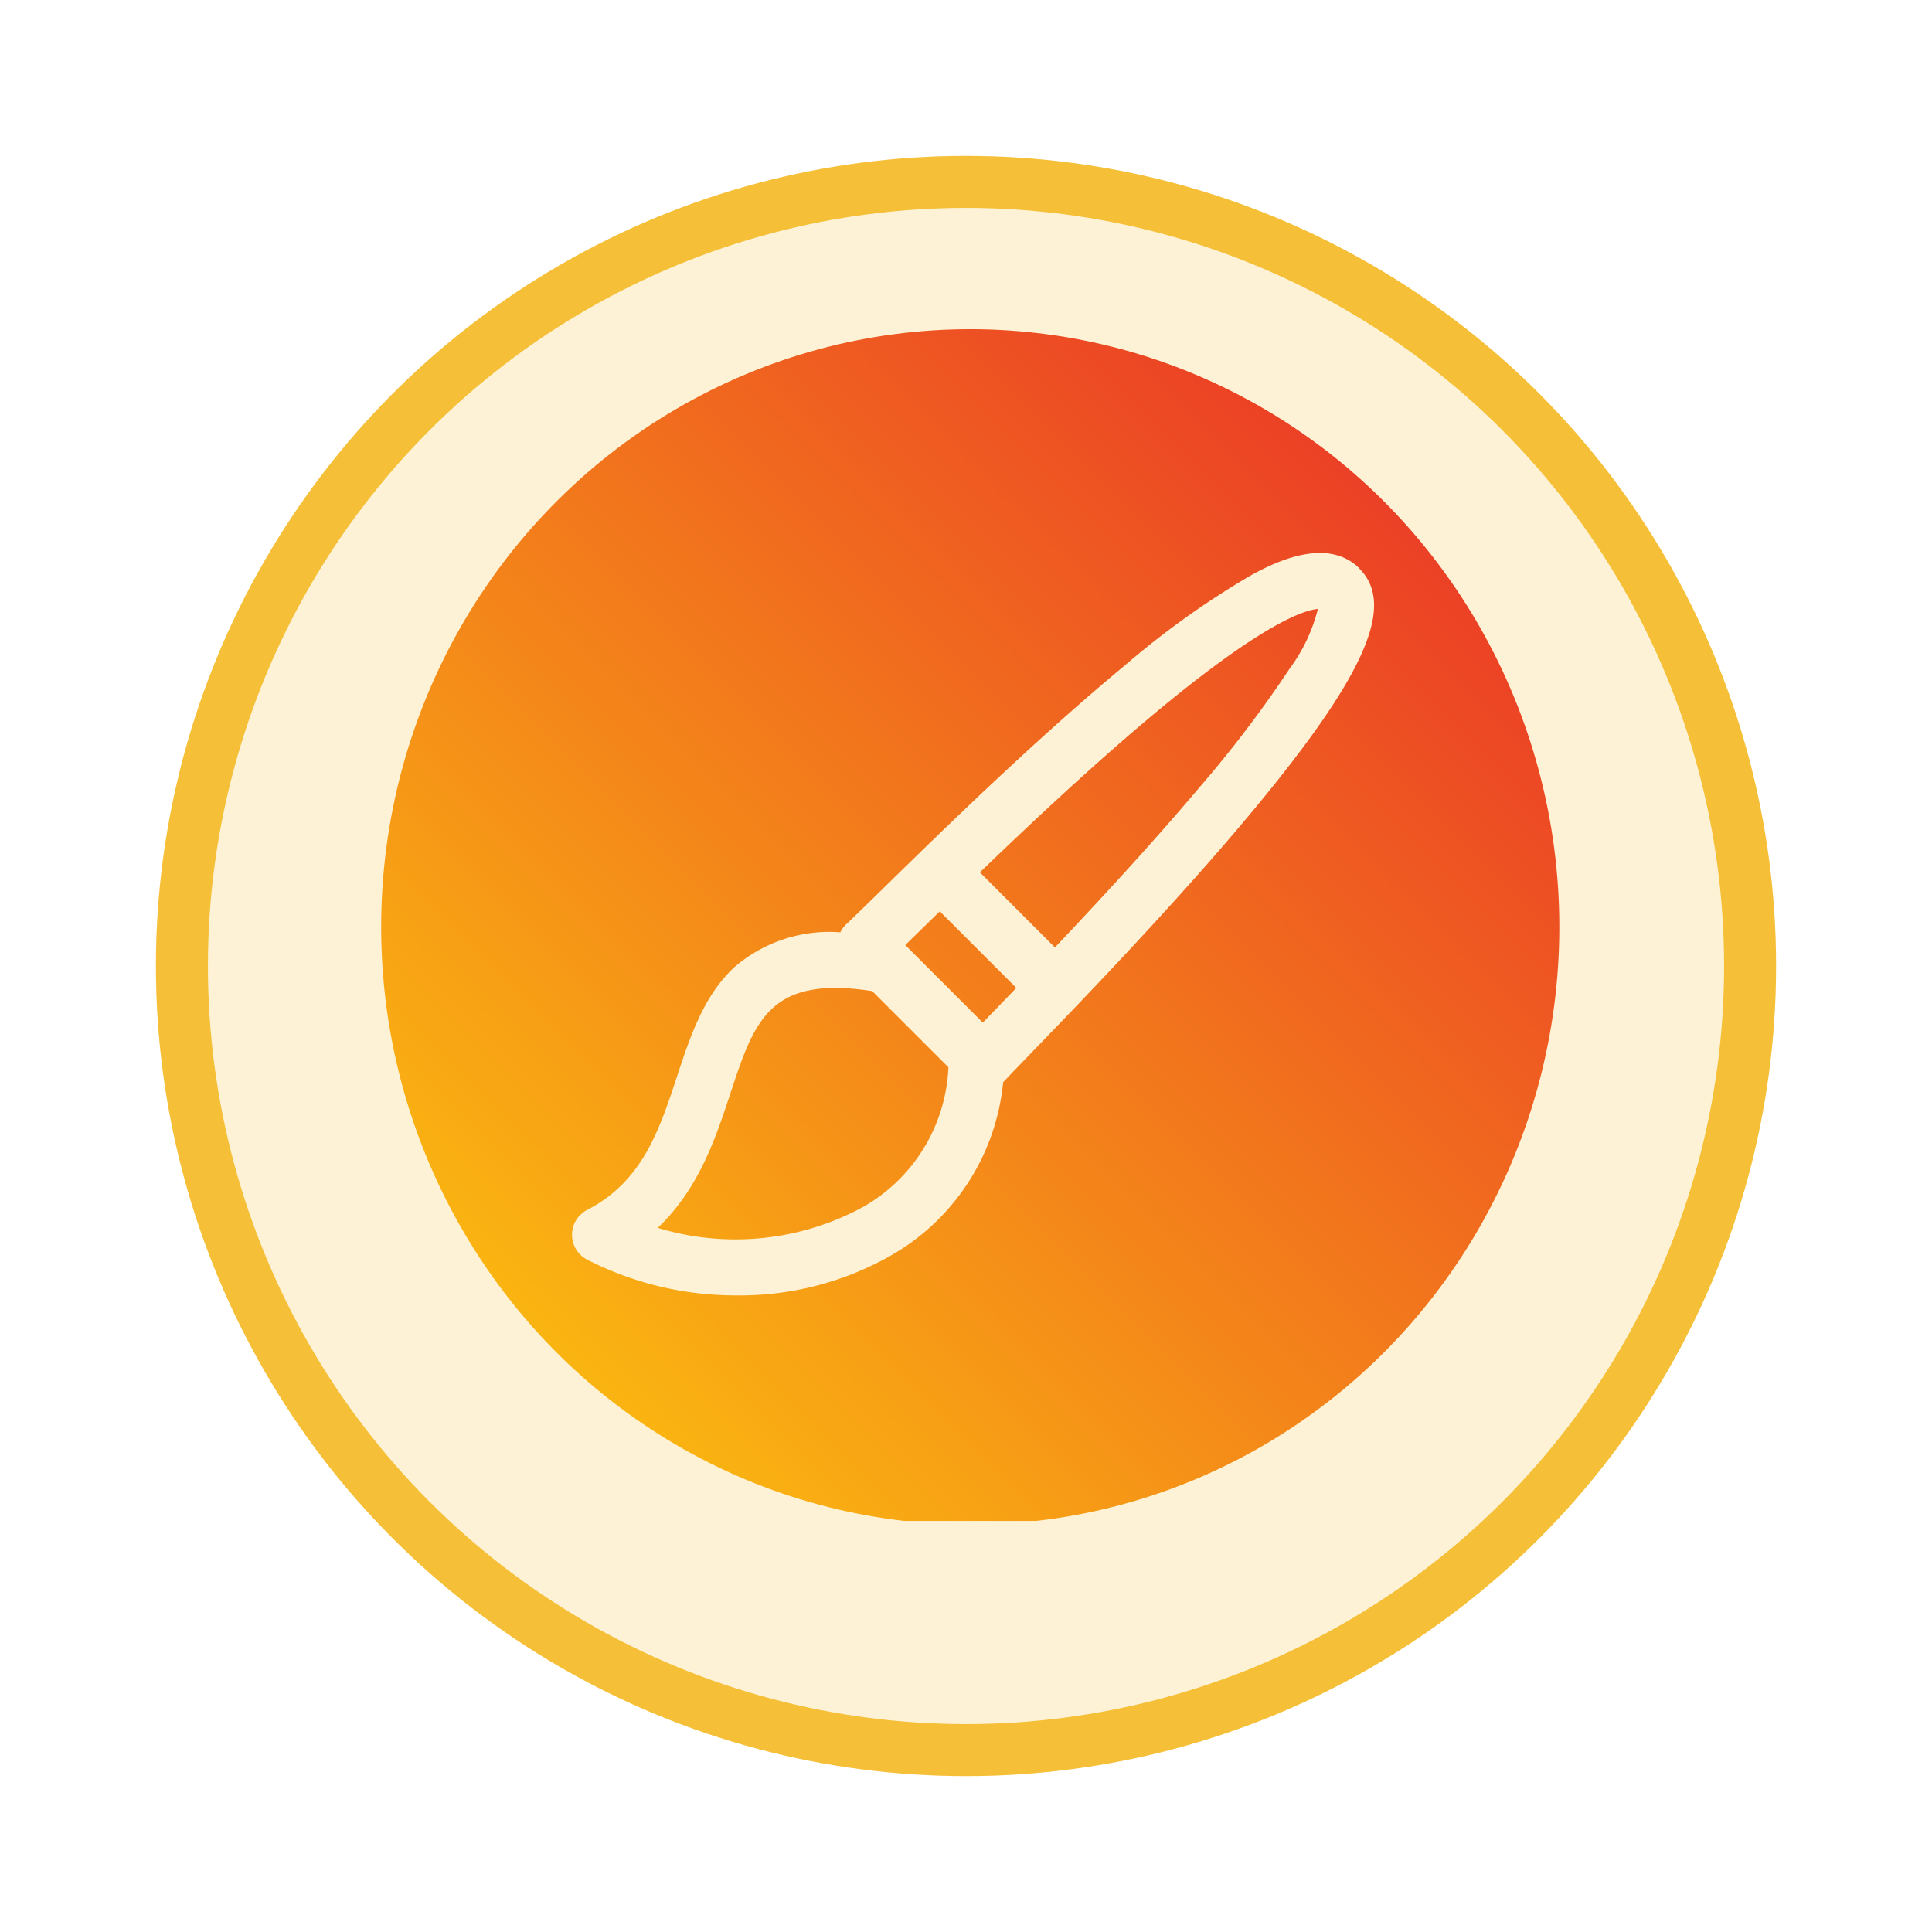 <svg xmlns="http://www.w3.org/2000/svg" xmlns:xlink="http://www.w3.org/1999/xlink" width="111.51" height="111.51" viewBox="0 0 111.51 111.51">
  <defs>
    <filter id="Elipse_11513" x="0" y="0" width="111.51" height="111.51" filterUnits="userSpaceOnUse">
      <feOffset dy="3" input="SourceAlpha"/>
      <feGaussianBlur stdDeviation="3" result="blur"/>
      <feFlood flood-opacity="0.161"/>
      <feComposite operator="in" in2="blur"/>
      <feComposite in="SourceGraphic"/>
    </filter>
    <clipPath id="clip-path">
      <ellipse id="Elipse_12613" data-name="Elipse 12613" cx="34" cy="34.5" rx="34" ry="34.5" transform="translate(771.844 3189.948)" fill="#fff" stroke="#707070" stroke-width="1"/>
    </clipPath>
    <linearGradient id="linear-gradient" x1="0.045" y1="0.955" x2="0.955" y2="0.045" gradientUnits="objectBoundingBox">
      <stop offset="0" stop-color="#fcc60e"/>
      <stop offset="1" stop-color="#e92e29"/>
    </linearGradient>
  </defs>
  <g id="Grupo_1212316" data-name="Grupo 1212316" transform="translate(-745 -3165)">
    <g id="Grupo_1211724" data-name="Grupo 1211724" transform="translate(0.094 -2060.456)">
      <g id="Grupo_1209509" data-name="Grupo 1209509" transform="translate(1.063 3556.211)">
        <g id="Grupo_1146577" data-name="Grupo 1146577" transform="translate(418.75 -192.966)">
          <g id="Grupo_1144092" data-name="Grupo 1144092" transform="translate(334.093 1868.211)">
            <g id="Grupo_1143593" data-name="Grupo 1143593" transform="translate(0 0)">
              <g id="Grupo_1143497" data-name="Grupo 1143497" transform="translate(0 0)">
                <g transform="matrix(1, 0, 0, 1, -9, -6)" filter="url(#Elipse_11513)">
                  <g id="Elipse_11513-2" data-name="Elipse 11513" transform="translate(9 6)" fill="#fdf2d5" stroke="#f5c038" stroke-width="3">
                    <circle cx="46.755" cy="46.755" r="46.755" stroke="none"/>
                    <circle cx="46.755" cy="46.755" r="45.255" fill="none"/>
                  </g>
                </g>
              </g>
            </g>
          </g>
        </g>
      </g>
    </g>
    <g id="Enmascarar_grupo_1098925" data-name="Enmascarar grupo 1098925" transform="translate(-4.844 -5.948)" clip-path="url(#clip-path)">
      <path id="paint-brush_4289509" d="M44.464,22.668c6.77-5.711,9.211-6.367,9.883-6.414a9.823,9.823,0,0,1-1.642,3.459,67.543,67.543,0,0,1-5.219,6.868c-2.7,3.2-5.754,6.505-8.317,9.209l-4.332-4.332c2.824-2.722,6.288-5.974,9.626-8.79ZM31.512,34.695l-.98.958,4.475,4.475.518-.536c.42-.434.9-.927,1.415-1.466l-4.418-4.418-1.009.987ZM68.89,10.548V58.342A10.56,10.56,0,0,1,58.342,68.89H10.548A10.56,10.56,0,0,1,0,58.342V10.548A10.56,10.56,0,0,1,10.548,0H58.342A10.56,10.56,0,0,1,68.89,10.548ZM56.746,13.917c-1.951-1.951-5.2-.182-6.271.4a49.235,49.235,0,0,0-7.268,5.194c-5.159,4.266-10.665,9.657-13.955,12.878-.927.908-1.66,1.625-2.132,2.069a1.609,1.609,0,0,0-.338.459,8.4,8.4,0,0,0-6.1,2c-1.782,1.638-2.567,4.02-3.326,6.323-1.027,3.115-2,6.056-5.186,7.7a1.615,1.615,0,0,0-.007,2.866,18.779,18.779,0,0,0,8.649,2.068,17.617,17.617,0,0,0,8.954-2.338,12.946,12.946,0,0,0,6.414-9.969l.022-.021c.365-.388.927-.97,1.639-1.707,2.966-3.069,8.486-8.783,12.887-14.1,6.375-7.708,8.117-11.711,6.013-13.815ZM20.428,44.244c-.824,2.5-1.8,5.469-4.185,7.732a15.434,15.434,0,0,0,11.878-1.22,9.75,9.75,0,0,0,4.9-8.047l-4.4-4.4C22.683,37.4,21.825,40.006,20.428,44.244Z" transform="translate(771.563 3189.841)" fill="url(#linear-gradient)"/>
    </g>
  </g>
</svg>
